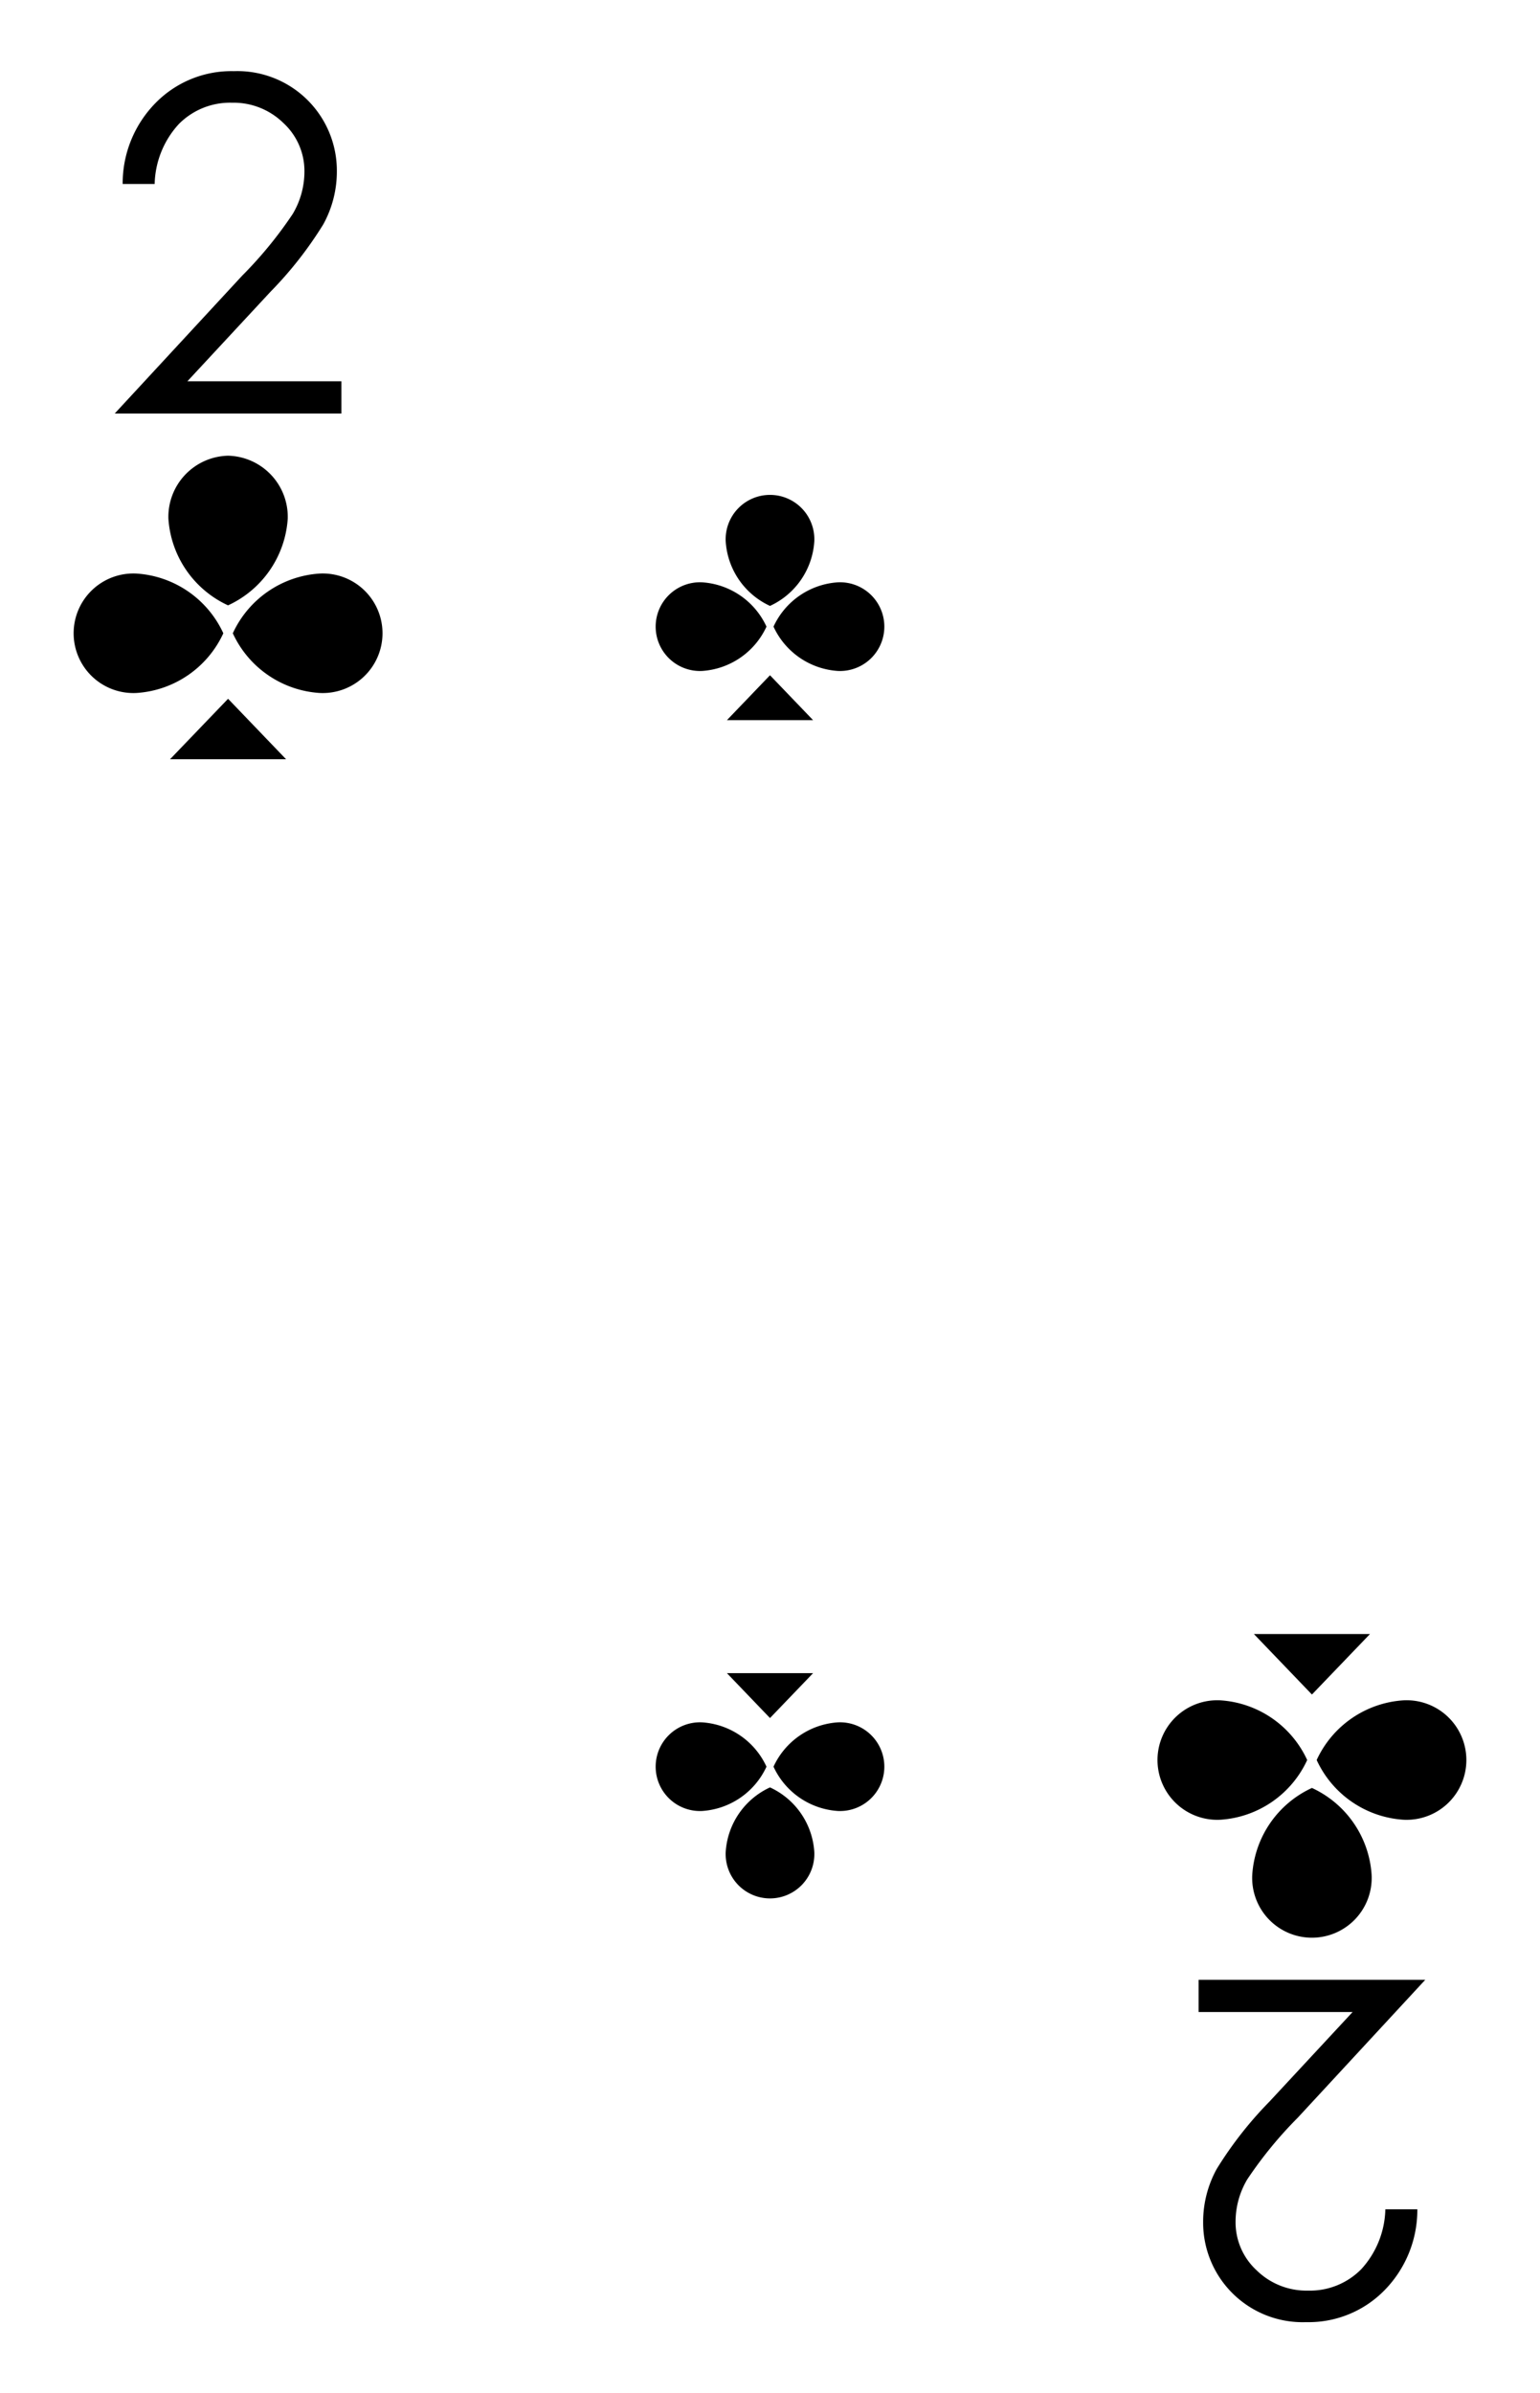 <svg xmlns="http://www.w3.org/2000/svg" viewBox="0 0 103 160"><path fill="#fff" d="M0 0h103v160H0z"/><path d="M10.344 12.3h-2.14a7.67 7.67 0 0 1 2.208-5.423 7.1 7.1 0 0 1 5.228-2.12 6.654 6.654 0 0 1 6.89 6.681 7.31 7.31 0 0 1-.908 3.561 25.603 25.603 0 0 1-3.526 4.501l-5.562 5.989h10.3v2.155H7.674l8.527-9.218a27.418 27.418 0 0 0 3.378-4.124 5.546 5.546 0 0 0 .782-2.833 4.36 4.36 0 0 0-1.404-3.242 4.755 4.755 0 0 0-3.438-1.36 4.815 4.815 0 0 0-3.559 1.427 6.13 6.13 0 0 0-1.616 4.006zM9.14 38.345a6.88 6.88 0 0 1 5.797 3.992 6.88 6.88 0 0 1-5.796 3.99 3.997 3.997 0 1 1 0-7.982zm12.227 0a6.88 6.88 0 0 0-5.796 3.992 6.88 6.88 0 0 0 5.796 3.99 3.997 3.997 0 1 0 0-7.982zm-9.995 12.414h7.763l-3.881-4.043-3.882 4.043zm-.109-16.085a6.88 6.88 0 0 0 3.99 5.796 6.88 6.88 0 0 0 3.992-5.796 4.089 4.089 0 0 0-3.991-4.208 4.089 4.089 0 0 0-3.991 4.208zM92.656 147.7h2.14a7.67 7.67 0 0 1-2.208 5.423 7.1 7.1 0 0 1-5.228 2.12 6.654 6.654 0 0 1-6.89-6.681 7.31 7.31 0 0 1 .908-3.561 25.603 25.603 0 0 1 3.526-4.501l5.562-5.989h-10.3v-2.155h15.16l-8.527 9.218a27.418 27.418 0 0 0-3.378 4.124 5.546 5.546 0 0 0-.782 2.833 4.36 4.36 0 0 0 1.404 3.243 4.755 4.755 0 0 0 3.438 1.36 4.815 4.815 0 0 0 3.56-1.427 6.13 6.13 0 0 0 1.615-4.007zm1.204-26.045a6.88 6.88 0 0 1-5.797-3.992 6.88 6.88 0 0 1 5.796-3.99 3.997 3.997 0 1 1 0 7.982zm-12.227 0a6.88 6.88 0 0 0 5.796-3.992 6.88 6.88 0 0 0-5.796-3.99 3.997 3.997 0 1 0 0 7.982zm9.995-12.414h-7.763l3.881 4.043 3.882-4.043zm.109 16.085a6.88 6.88 0 0 0-3.99-5.796 6.88 6.88 0 0 0-3.992 5.796 3.997 3.997 0 1 0 7.982 0zM46.963 38.93a5.106 5.106 0 0 1 4.302 2.962 5.106 5.106 0 0 1-4.302 2.963 2.966 2.966 0 1 1 0-5.925zm9.074 0a5.106 5.106 0 0 0-4.302 2.962 5.106 5.106 0 0 0 4.302 2.963 2.966 2.966 0 1 0 0-5.925zm-7.418 9.214h5.762L51.5 45.143l-2.881 3.001zm-.081-11.939a5.106 5.106 0 0 0 2.962 4.302 5.106 5.106 0 0 0 2.962-4.302 2.966 2.966 0 1 0-5.924 0zm7.499 84.865a5.106 5.106 0 0 1-4.302-2.962 5.106 5.106 0 0 1 4.302-2.963 2.966 2.966 0 1 1 0 5.925zm-9.074 0a5.106 5.106 0 0 0 4.302-2.962 5.106 5.106 0 0 0-4.302-2.963 2.966 2.966 0 1 0 0 5.925zm7.418-9.214h-5.762l2.881 3.001 2.881-3.001zm.081 11.939a5.106 5.106 0 0 0-2.962-4.302 5.106 5.106 0 0 0-2.962 4.302 2.966 2.966 0 1 0 5.924 0z"/></svg>